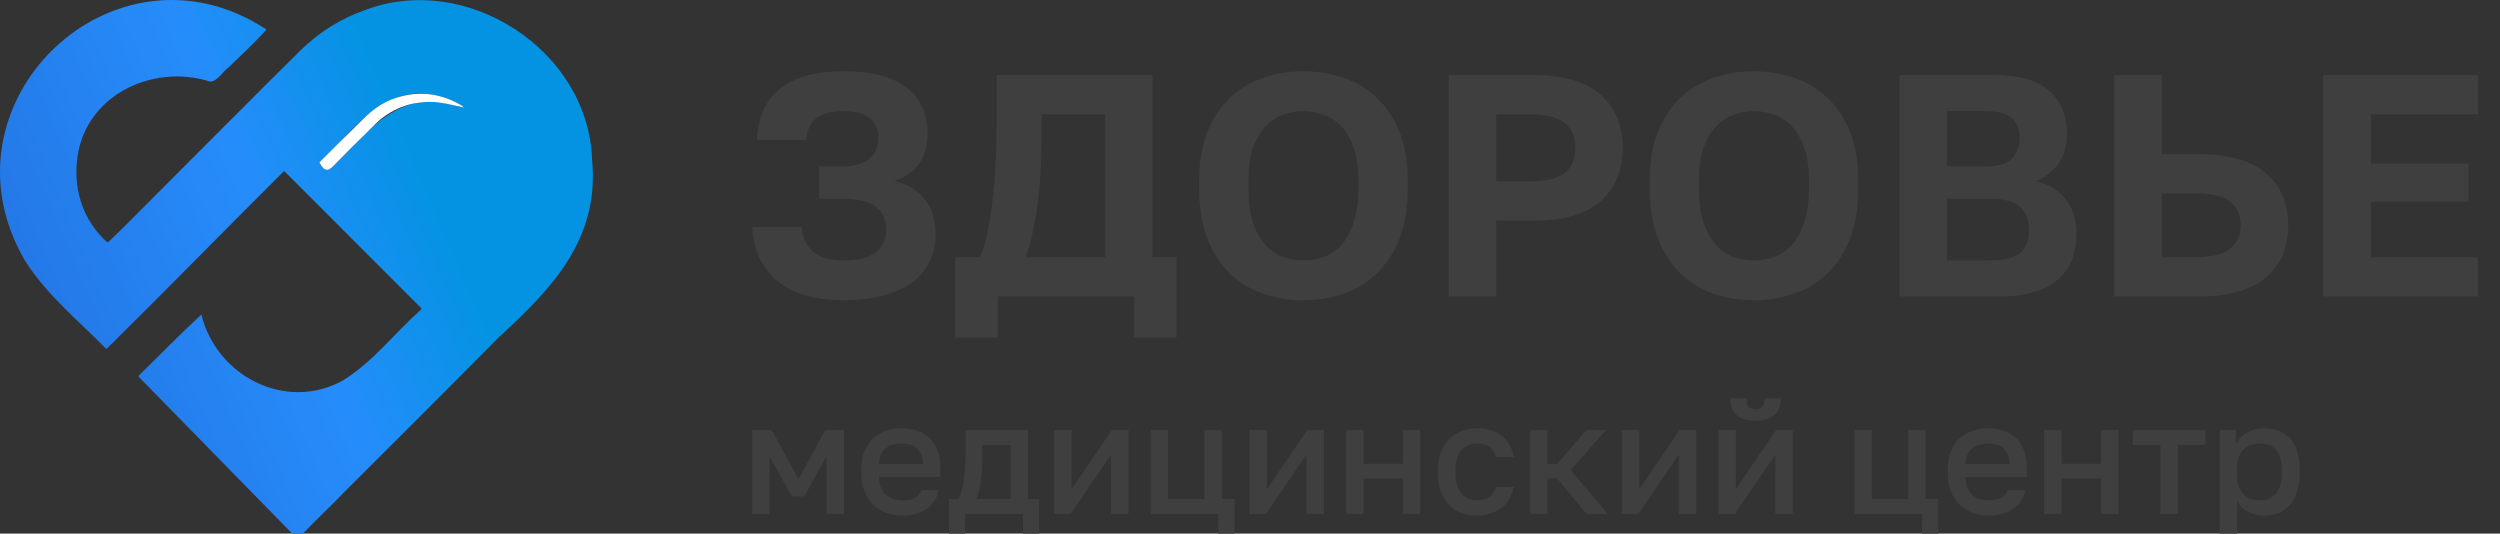 <svg width="253" height="54" viewBox="0 0 253 54" fill="none" xmlns="http://www.w3.org/2000/svg">
<rect x="0" y="0" width="253" height="54" fill="#333333" stroke="none"/>
<g clip-path="url(#clip0_494_9669)">
<path d="M85.401 30.384C82.436 30.384 80.174 29.723 78.617 28.4C77.06 27.056 76.228 25.243 76.121 22.96H81.113C81.22 24.048 81.614 24.891 82.297 25.488C82.98 26.064 84.014 26.352 85.401 26.352C86.894 26.352 87.982 26.075 88.665 25.52C89.348 24.965 89.689 24.208 89.689 23.248C89.689 22.288 89.358 21.531 88.697 20.976C88.057 20.4 86.905 20.112 85.241 20.112H82.873V16.848H85.241C85.902 16.848 86.468 16.773 86.937 16.624C87.406 16.453 87.78 16.24 88.057 15.984C88.356 15.707 88.569 15.387 88.697 15.024C88.825 14.661 88.889 14.277 88.889 13.872C88.889 13.083 88.612 12.453 88.057 11.984C87.502 11.493 86.617 11.248 85.401 11.248C84.164 11.248 83.236 11.483 82.617 11.952C82.02 12.4 81.678 13.136 81.593 14.16H76.601C76.708 11.899 77.476 10.181 78.905 9.008C80.334 7.813 82.5 7.216 85.401 7.216C88.281 7.216 90.414 7.781 91.801 8.912C93.188 10.021 93.881 11.568 93.881 13.552C93.881 14.725 93.593 15.728 93.017 16.56C92.441 17.371 91.598 17.957 90.489 18.32C91.854 18.64 92.889 19.259 93.593 20.176C94.318 21.072 94.681 22.245 94.681 23.696C94.681 24.677 94.489 25.584 94.105 26.416C93.721 27.227 93.145 27.931 92.377 28.528C91.609 29.104 90.638 29.563 89.465 29.904C88.313 30.224 86.958 30.384 85.401 30.384ZM96.672 26.032H99.168C99.488 25.285 99.755 24.389 99.968 23.344C100.182 22.277 100.352 21.157 100.48 19.984C100.608 18.789 100.704 17.573 100.768 16.336C100.832 15.077 100.864 13.872 100.864 12.72V7.6H116.64V26.032H119.072V34.16H114.784V30H100.96V34.16H96.672V26.032ZM111.84 26.032V11.568H105.408V13.36C105.408 16.283 105.27 18.747 104.992 20.752C104.715 22.757 104.32 24.517 103.808 26.032H111.84ZM131.911 30.384C130.503 30.384 129.159 30.171 127.879 29.744C126.62 29.317 125.5 28.645 124.519 27.728C123.559 26.811 122.791 25.637 122.215 24.208C121.639 22.757 121.351 21.008 121.351 18.96V18.32C121.351 16.357 121.639 14.683 122.215 13.296C122.791 11.888 123.559 10.736 124.519 9.84C125.5 8.944 126.62 8.283 127.879 7.856C129.159 7.429 130.503 7.216 131.911 7.216C133.319 7.216 134.652 7.429 135.911 7.856C137.191 8.283 138.311 8.944 139.271 9.84C140.252 10.736 141.031 11.888 141.607 13.296C142.183 14.683 142.471 16.357 142.471 18.32V18.96C142.471 21.008 142.183 22.757 141.607 24.208C141.031 25.637 140.252 26.811 139.271 27.728C138.311 28.645 137.191 29.317 135.911 29.744C134.652 30.171 133.319 30.384 131.911 30.384ZM131.911 26.352C132.636 26.352 133.33 26.235 133.991 26C134.674 25.744 135.271 25.328 135.783 24.752C136.295 24.176 136.7 23.419 136.999 22.48C137.319 21.541 137.479 20.368 137.479 18.96V18.32C137.479 16.997 137.319 15.888 136.999 14.992C136.7 14.096 136.295 13.371 135.783 12.816C135.271 12.261 134.674 11.867 133.991 11.632C133.33 11.376 132.636 11.248 131.911 11.248C131.186 11.248 130.482 11.376 129.799 11.632C129.138 11.867 128.551 12.261 128.039 12.816C127.527 13.371 127.111 14.096 126.791 14.992C126.492 15.888 126.343 16.997 126.343 18.32V18.96C126.343 20.368 126.492 21.541 126.791 22.48C127.111 23.419 127.527 24.176 128.039 24.752C128.551 25.328 129.138 25.744 129.799 26C130.482 26.235 131.186 26.352 131.911 26.352ZM146.623 7.6H155.263C158.293 7.6 160.543 8.272 162.015 9.616C163.487 10.939 164.223 12.72 164.223 14.96C164.223 17.2 163.487 18.992 162.015 20.336C160.543 21.659 158.293 22.32 155.263 22.32H151.423V30H146.623V7.6ZM154.783 18.352C156.49 18.352 157.685 18.064 158.367 17.488C159.071 16.912 159.423 16.069 159.423 14.96C159.423 13.872 159.071 13.04 158.367 12.464C157.685 11.867 156.49 11.568 154.783 11.568H151.423V18.352H154.783ZM177.505 30.384C176.097 30.384 174.753 30.171 173.473 29.744C172.214 29.317 171.094 28.645 170.113 27.728C169.153 26.811 168.385 25.637 167.809 24.208C167.233 22.757 166.945 21.008 166.945 18.96V18.32C166.945 16.357 167.233 14.683 167.809 13.296C168.385 11.888 169.153 10.736 170.113 9.84C171.094 8.944 172.214 8.283 173.473 7.856C174.753 7.429 176.097 7.216 177.505 7.216C178.913 7.216 180.246 7.429 181.505 7.856C182.785 8.283 183.905 8.944 184.865 9.84C185.846 10.736 186.625 11.888 187.201 13.296C187.777 14.683 188.065 16.357 188.065 18.32V18.96C188.065 21.008 187.777 22.757 187.201 24.208C186.625 25.637 185.846 26.811 184.865 27.728C183.905 28.645 182.785 29.317 181.505 29.744C180.246 30.171 178.913 30.384 177.505 30.384ZM177.505 26.352C178.23 26.352 178.923 26.235 179.585 26C180.267 25.744 180.865 25.328 181.377 24.752C181.889 24.176 182.294 23.419 182.593 22.48C182.913 21.541 183.073 20.368 183.073 18.96V18.32C183.073 16.997 182.913 15.888 182.593 14.992C182.294 14.096 181.889 13.371 181.377 12.816C180.865 12.261 180.267 11.867 179.585 11.632C178.923 11.376 178.23 11.248 177.505 11.248C176.779 11.248 176.075 11.376 175.393 11.632C174.731 11.867 174.145 12.261 173.633 12.816C173.121 13.371 172.705 14.096 172.385 14.992C172.086 15.888 171.937 16.997 171.937 18.32V18.96C171.937 20.368 172.086 21.541 172.385 22.48C172.705 23.419 173.121 24.176 173.633 24.752C174.145 25.328 174.731 25.744 175.393 26C176.075 26.235 176.779 26.352 177.505 26.352ZM192.217 7.6H201.817C204.335 7.6 206.191 8.133 207.385 9.2C208.58 10.245 209.177 11.707 209.177 13.584C209.177 14.736 208.889 15.728 208.313 16.56C207.759 17.371 206.991 17.957 206.009 18.32C207.289 18.619 208.292 19.227 209.017 20.144C209.764 21.04 210.137 22.213 210.137 23.664C210.137 24.624 209.988 25.499 209.689 26.288C209.391 27.056 208.921 27.717 208.281 28.272C207.663 28.827 206.852 29.253 205.849 29.552C204.847 29.851 203.641 30 202.233 30H192.217V7.6ZM201.369 26.352C202.863 26.352 203.897 26.096 204.473 25.584C205.049 25.072 205.337 24.315 205.337 23.312C205.337 22.309 205.049 21.531 204.473 20.976C203.897 20.4 202.852 20.112 201.337 20.112H197.017V26.352H201.369ZM200.857 16.848C202.159 16.848 203.065 16.592 203.577 16.08C204.111 15.568 204.377 14.875 204.377 14C204.377 13.104 204.121 12.421 203.609 11.952C203.097 11.483 202.191 11.248 200.889 11.248H197.017V16.848H200.857ZM213.967 7.6H218.767V15.6H222.607C224.122 15.6 225.445 15.771 226.575 16.112C227.706 16.453 228.634 16.944 229.359 17.584C230.106 18.203 230.661 18.96 231.023 19.856C231.386 20.731 231.567 21.712 231.567 22.8C231.567 23.888 231.386 24.88 231.023 25.776C230.661 26.651 230.106 27.408 229.359 28.048C228.634 28.667 227.706 29.147 226.575 29.488C225.445 29.829 224.122 30 222.607 30H213.967V7.6ZM222.127 26.032C223.834 26.032 225.029 25.744 225.711 25.168C226.415 24.592 226.767 23.803 226.767 22.8C226.767 21.797 226.415 21.008 225.711 20.432C225.029 19.856 223.834 19.568 222.127 19.568H218.767V26.032H222.127ZM235.092 7.6H250.772V11.568H239.924V16.56H249.812V20.4H239.924V26.032H250.772V30H235.092V7.6Z" fill="#3F3F3F"/>
<path d="M76.121 43.52H78.105L80.809 48.48L83.513 43.52H85.401V52H83.641V46.16L81.401 50.24H80.121L77.881 46.16V52H76.121V43.52ZM91.317 52.176C90.751 52.176 90.218 52.091 89.717 51.92C89.215 51.739 88.773 51.472 88.389 51.12C88.015 50.757 87.717 50.304 87.493 49.76C87.269 49.216 87.157 48.576 87.157 47.84V47.52C87.157 46.816 87.263 46.203 87.477 45.68C87.69 45.157 87.978 44.725 88.341 44.384C88.714 44.032 89.141 43.771 89.621 43.6C90.101 43.429 90.613 43.344 91.157 43.344C92.447 43.344 93.434 43.691 94.117 44.384C94.81 45.077 95.157 46.069 95.157 47.36V48.256H88.949C88.959 48.693 89.029 49.067 89.157 49.376C89.295 49.675 89.471 49.92 89.685 50.112C89.909 50.293 90.159 50.427 90.437 50.512C90.725 50.597 91.018 50.64 91.317 50.64C91.925 50.64 92.367 50.544 92.645 50.352C92.933 50.16 93.13 49.909 93.237 49.6H94.997C94.826 50.443 94.405 51.083 93.733 51.52C93.071 51.957 92.266 52.176 91.317 52.176ZM91.237 44.88C90.938 44.88 90.65 44.917 90.373 44.992C90.106 45.067 89.866 45.189 89.653 45.36C89.45 45.52 89.285 45.733 89.157 46C89.029 46.256 88.959 46.571 88.949 46.944H93.397C93.386 46.549 93.322 46.219 93.205 45.952C93.098 45.685 92.949 45.472 92.757 45.312C92.565 45.152 92.335 45.04 92.069 44.976C91.813 44.912 91.535 44.88 91.237 44.88ZM96.04 50.496H97C97.106 50.336 97.203 50.096 97.288 49.776C97.384 49.456 97.464 49.093 97.528 48.688C97.592 48.272 97.64 47.829 97.672 47.36C97.704 46.88 97.72 46.4 97.72 45.92V43.52H104.04V50.496H105.16V54H103.528V52H97.672V54H96.04V50.496ZM102.28 50.496V45.024H99.416V46.24C99.416 47.061 99.368 47.851 99.272 48.608C99.176 49.355 99.016 49.984 98.792 50.496H102.28ZM106.683 43.52H108.443V49.52L112.523 43.52H114.203V52H112.443V46L108.363 52H106.683V43.52ZM123.297 52H116.449V43.52H118.209V50.496H121.889V43.52H123.649V50.496H124.929V54H123.297V52ZM126.449 43.52H128.209V49.52L132.289 43.52H133.969V52H132.209V46L128.129 52H126.449V43.52ZM136.215 43.52H137.975V46.928H141.975V43.52H143.735V52H141.975V48.432H137.975V52H136.215V43.52ZM149.5 52.176C148.924 52.176 148.391 52.091 147.9 51.92C147.42 51.739 146.999 51.467 146.636 51.104C146.284 50.741 146.007 50.288 145.804 49.744C145.602 49.2 145.5 48.565 145.5 47.84V47.52C145.5 46.837 145.607 46.235 145.82 45.712C146.034 45.189 146.322 44.752 146.684 44.4C147.058 44.048 147.484 43.787 147.964 43.616C148.455 43.435 148.967 43.344 149.5 43.344C150.055 43.344 150.546 43.419 150.972 43.568C151.41 43.717 151.778 43.925 152.076 44.192C152.386 44.448 152.631 44.752 152.812 45.104C152.994 45.456 153.116 45.835 153.18 46.24H151.388C151.282 45.845 151.09 45.52 150.812 45.264C150.535 45.008 150.098 44.88 149.5 44.88C149.202 44.88 148.919 44.933 148.652 45.04C148.386 45.136 148.151 45.291 147.948 45.504C147.746 45.717 147.586 45.995 147.468 46.336C147.351 46.667 147.292 47.061 147.292 47.52V47.84C147.292 48.341 147.351 48.773 147.468 49.136C147.586 49.488 147.746 49.776 147.948 50C148.151 50.224 148.386 50.389 148.652 50.496C148.919 50.592 149.202 50.64 149.5 50.64C150.492 50.64 151.122 50.187 151.388 49.28H153.18C153.095 49.728 152.946 50.133 152.732 50.496C152.53 50.848 152.268 51.152 151.948 51.408C151.628 51.653 151.26 51.845 150.844 51.984C150.428 52.112 149.98 52.176 149.5 52.176ZM154.855 43.52H156.615V46.96H157.575L160.551 43.52H162.535L158.935 47.568L162.695 52H160.551L157.575 48.4H156.615V52H154.855V43.52ZM164.137 43.52H165.897V49.52L169.977 43.52H171.657V52H169.897V46L165.817 52H164.137V43.52ZM173.902 43.52H175.662V49.52L179.742 43.52H181.422V52H179.662V46L175.582 52H173.902V43.52ZM177.662 42.56C176.777 42.56 176.126 42.368 175.71 41.984C175.305 41.589 175.102 41.035 175.102 40.32H176.734C176.734 40.704 176.809 40.981 176.958 41.152C177.118 41.323 177.353 41.408 177.662 41.408C177.972 41.408 178.201 41.323 178.35 41.152C178.51 40.981 178.59 40.704 178.59 40.32H180.222C180.222 41.035 180.014 41.589 179.598 41.984C179.182 42.368 178.537 42.56 177.662 42.56ZM194.516 52H187.668V43.52H189.428V50.496H193.108V43.52H194.868V50.496H196.148V54H194.516V52ZM201.27 52.176C200.704 52.176 200.171 52.091 199.67 51.92C199.168 51.739 198.726 51.472 198.342 51.12C197.968 50.757 197.67 50.304 197.446 49.76C197.222 49.216 197.11 48.576 197.11 47.84V47.52C197.11 46.816 197.216 46.203 197.43 45.68C197.643 45.157 197.931 44.725 198.294 44.384C198.667 44.032 199.094 43.771 199.574 43.6C200.054 43.429 200.566 43.344 201.11 43.344C202.4 43.344 203.387 43.691 204.07 44.384C204.763 45.077 205.11 46.069 205.11 47.36V48.256H198.902C198.912 48.693 198.982 49.067 199.11 49.376C199.248 49.675 199.424 49.92 199.638 50.112C199.862 50.293 200.112 50.427 200.39 50.512C200.678 50.597 200.971 50.64 201.27 50.64C201.878 50.64 202.32 50.544 202.598 50.352C202.886 50.16 203.083 49.909 203.19 49.6H204.95C204.779 50.443 204.358 51.083 203.686 51.52C203.024 51.957 202.219 52.176 201.27 52.176ZM201.19 44.88C200.891 44.88 200.603 44.917 200.326 44.992C200.059 45.067 199.819 45.189 199.606 45.36C199.403 45.52 199.238 45.733 199.11 46C198.982 46.256 198.912 46.571 198.902 46.944H203.35C203.339 46.549 203.275 46.219 203.158 45.952C203.051 45.685 202.902 45.472 202.71 45.312C202.518 45.152 202.288 45.04 202.022 44.976C201.766 44.912 201.488 44.88 201.19 44.88ZM206.871 43.52H208.631V46.928H212.631V43.52H214.391V52H212.631V48.432H208.631V52H206.871V43.52ZM218.637 45.024H215.837V43.52H223.197V45.024H220.397V52H218.637V45.024ZM224.637 43.52H226.269V44.944C226.525 44.453 226.903 44.064 227.405 43.776C227.917 43.488 228.493 43.344 229.133 43.344C230.242 43.344 231.117 43.691 231.757 44.384C232.397 45.077 232.717 46.123 232.717 47.52V47.84C232.717 48.565 232.631 49.2 232.461 49.744C232.29 50.288 232.045 50.741 231.725 51.104C231.415 51.456 231.042 51.723 230.605 51.904C230.167 52.085 229.677 52.176 229.133 52.176C228.525 52.176 227.97 52.043 227.469 51.776C226.967 51.509 226.61 51.136 226.397 50.656V55.2H224.637V43.52ZM228.717 50.64C229.378 50.64 229.911 50.411 230.317 49.952C230.722 49.493 230.925 48.789 230.925 47.84V47.52C230.925 46.624 230.727 45.963 230.333 45.536C229.938 45.099 229.399 44.88 228.717 44.88C228.418 44.88 228.13 44.928 227.853 45.024C227.575 45.12 227.325 45.264 227.101 45.456C226.887 45.637 226.717 45.872 226.589 46.16C226.461 46.437 226.397 46.757 226.397 47.12V48.24C226.397 48.645 226.461 48.997 226.589 49.296C226.717 49.595 226.887 49.845 227.101 50.048C227.314 50.251 227.559 50.4 227.837 50.496C228.114 50.592 228.407 50.64 228.717 50.64Z" fill="#3F3F3F"/>
<path d="M59.919 16.173C59.557 5.095 47.23 -2.888 36.939 1.021C34.529 1.866 32.332 3.228 30.503 5.01C25.772 9.675 21.101 14.399 16.403 19.093C14.608 20.869 12.867 22.698 11.027 24.428C10.929 24.52 10.86 24.54 10.758 24.439C8.5 22.343 7.508 19.497 7.774 16.444C8.322 9.806 15.296 6.345 21.29 8.265C22.069 8.179 22.477 7.293 23.086 6.864C24.394 5.59 25.766 4.345 26.969 2.983C11.526 -7.127 -6.767 10.423 2.512 26.352C4.695 29.822 7.921 32.429 10.769 35.323C16.739 29.433 22.615 23.413 28.563 17.49C28.77 17.283 28.723 17.274 28.942 17.49C33.451 21.998 37.957 26.506 42.459 31.014C42.714 31.268 42.731 31.196 42.459 31.465C39.867 33.8 37.681 36.673 34.692 38.511C28.933 41.688 21.9 38.068 20.38 31.831C18.246 33.794 16.195 35.918 14.108 37.943C13.982 38.067 13.984 38.072 14.108 38.201C15.789 39.934 17.485 41.658 19.174 43.38C22.755 47.044 26.34 50.706 29.93 54.363C30.23 54.621 30.556 53.977 30.819 53.839C32.104 52.465 33.518 51.213 34.797 49.836C40.029 44.614 45.275 39.408 50.466 34.145C55.928 29.149 60.683 24.159 59.919 16.173ZM45.973 10.67C40.58 8.878 37.092 13.334 33.764 16.782C33.5 17.085 33.05 17.376 32.714 17.003C32.593 16.841 32.257 16.557 32.408 16.36C35.521 13.495 38.355 9.035 43.144 9.506C44.49 9.653 45.886 10.014 46.949 10.887C46.623 10.816 46.297 10.749 45.973 10.67Z" fill="url(#paint0_linear_494_9669)"/>
<path d="M42.398 10.392C41.765 10.464 41.145 10.624 40.556 10.867C39.584 11.261 38.7 11.845 37.956 12.583C37.107 13.413 36.258 14.248 35.408 15.09C34.852 15.647 34.307 16.217 33.758 16.781C33.652 16.9 33.529 17.003 33.394 17.088C33.29 17.162 33.161 17.194 33.035 17.178C32.908 17.163 32.791 17.1 32.708 17.003C32.576 16.862 32.464 16.705 32.373 16.535C32.362 16.522 32.353 16.506 32.348 16.489C32.343 16.472 32.343 16.455 32.345 16.437C32.348 16.42 32.355 16.403 32.364 16.389C32.374 16.374 32.387 16.362 32.402 16.353C32.421 16.336 32.439 16.318 32.455 16.299C33.845 14.921 35.223 13.52 36.635 12.157C37.186 11.593 37.796 11.091 38.454 10.658C39.201 10.197 40.02 9.866 40.876 9.679C41.621 9.511 42.387 9.453 43.149 9.506C44.32 9.601 45.455 9.952 46.475 10.534C46.654 10.619 46.814 10.739 46.947 10.887C46.623 10.816 46.297 10.749 45.973 10.67C45.423 10.526 44.864 10.42 44.299 10.354C43.666 10.284 43.027 10.296 42.398 10.392Z" fill="white"/>
</g>
<defs>
<linearGradient id="paint0_linear_494_9669" x1="0.803" y1="36.369" x2="67.541" y2="7.606" gradientUnits="userSpaceOnUse">
<stop stop-color="#2474E2"/>
<stop offset="0.41" stop-color="#258DFB"/>
<stop offset="0.63" stop-color="#0493E3"/>
</linearGradient>
<clipPath id="clip0_494_9669">
<rect width="253" height="54" fill="white"/>
</clipPath>
</defs>
</svg>
